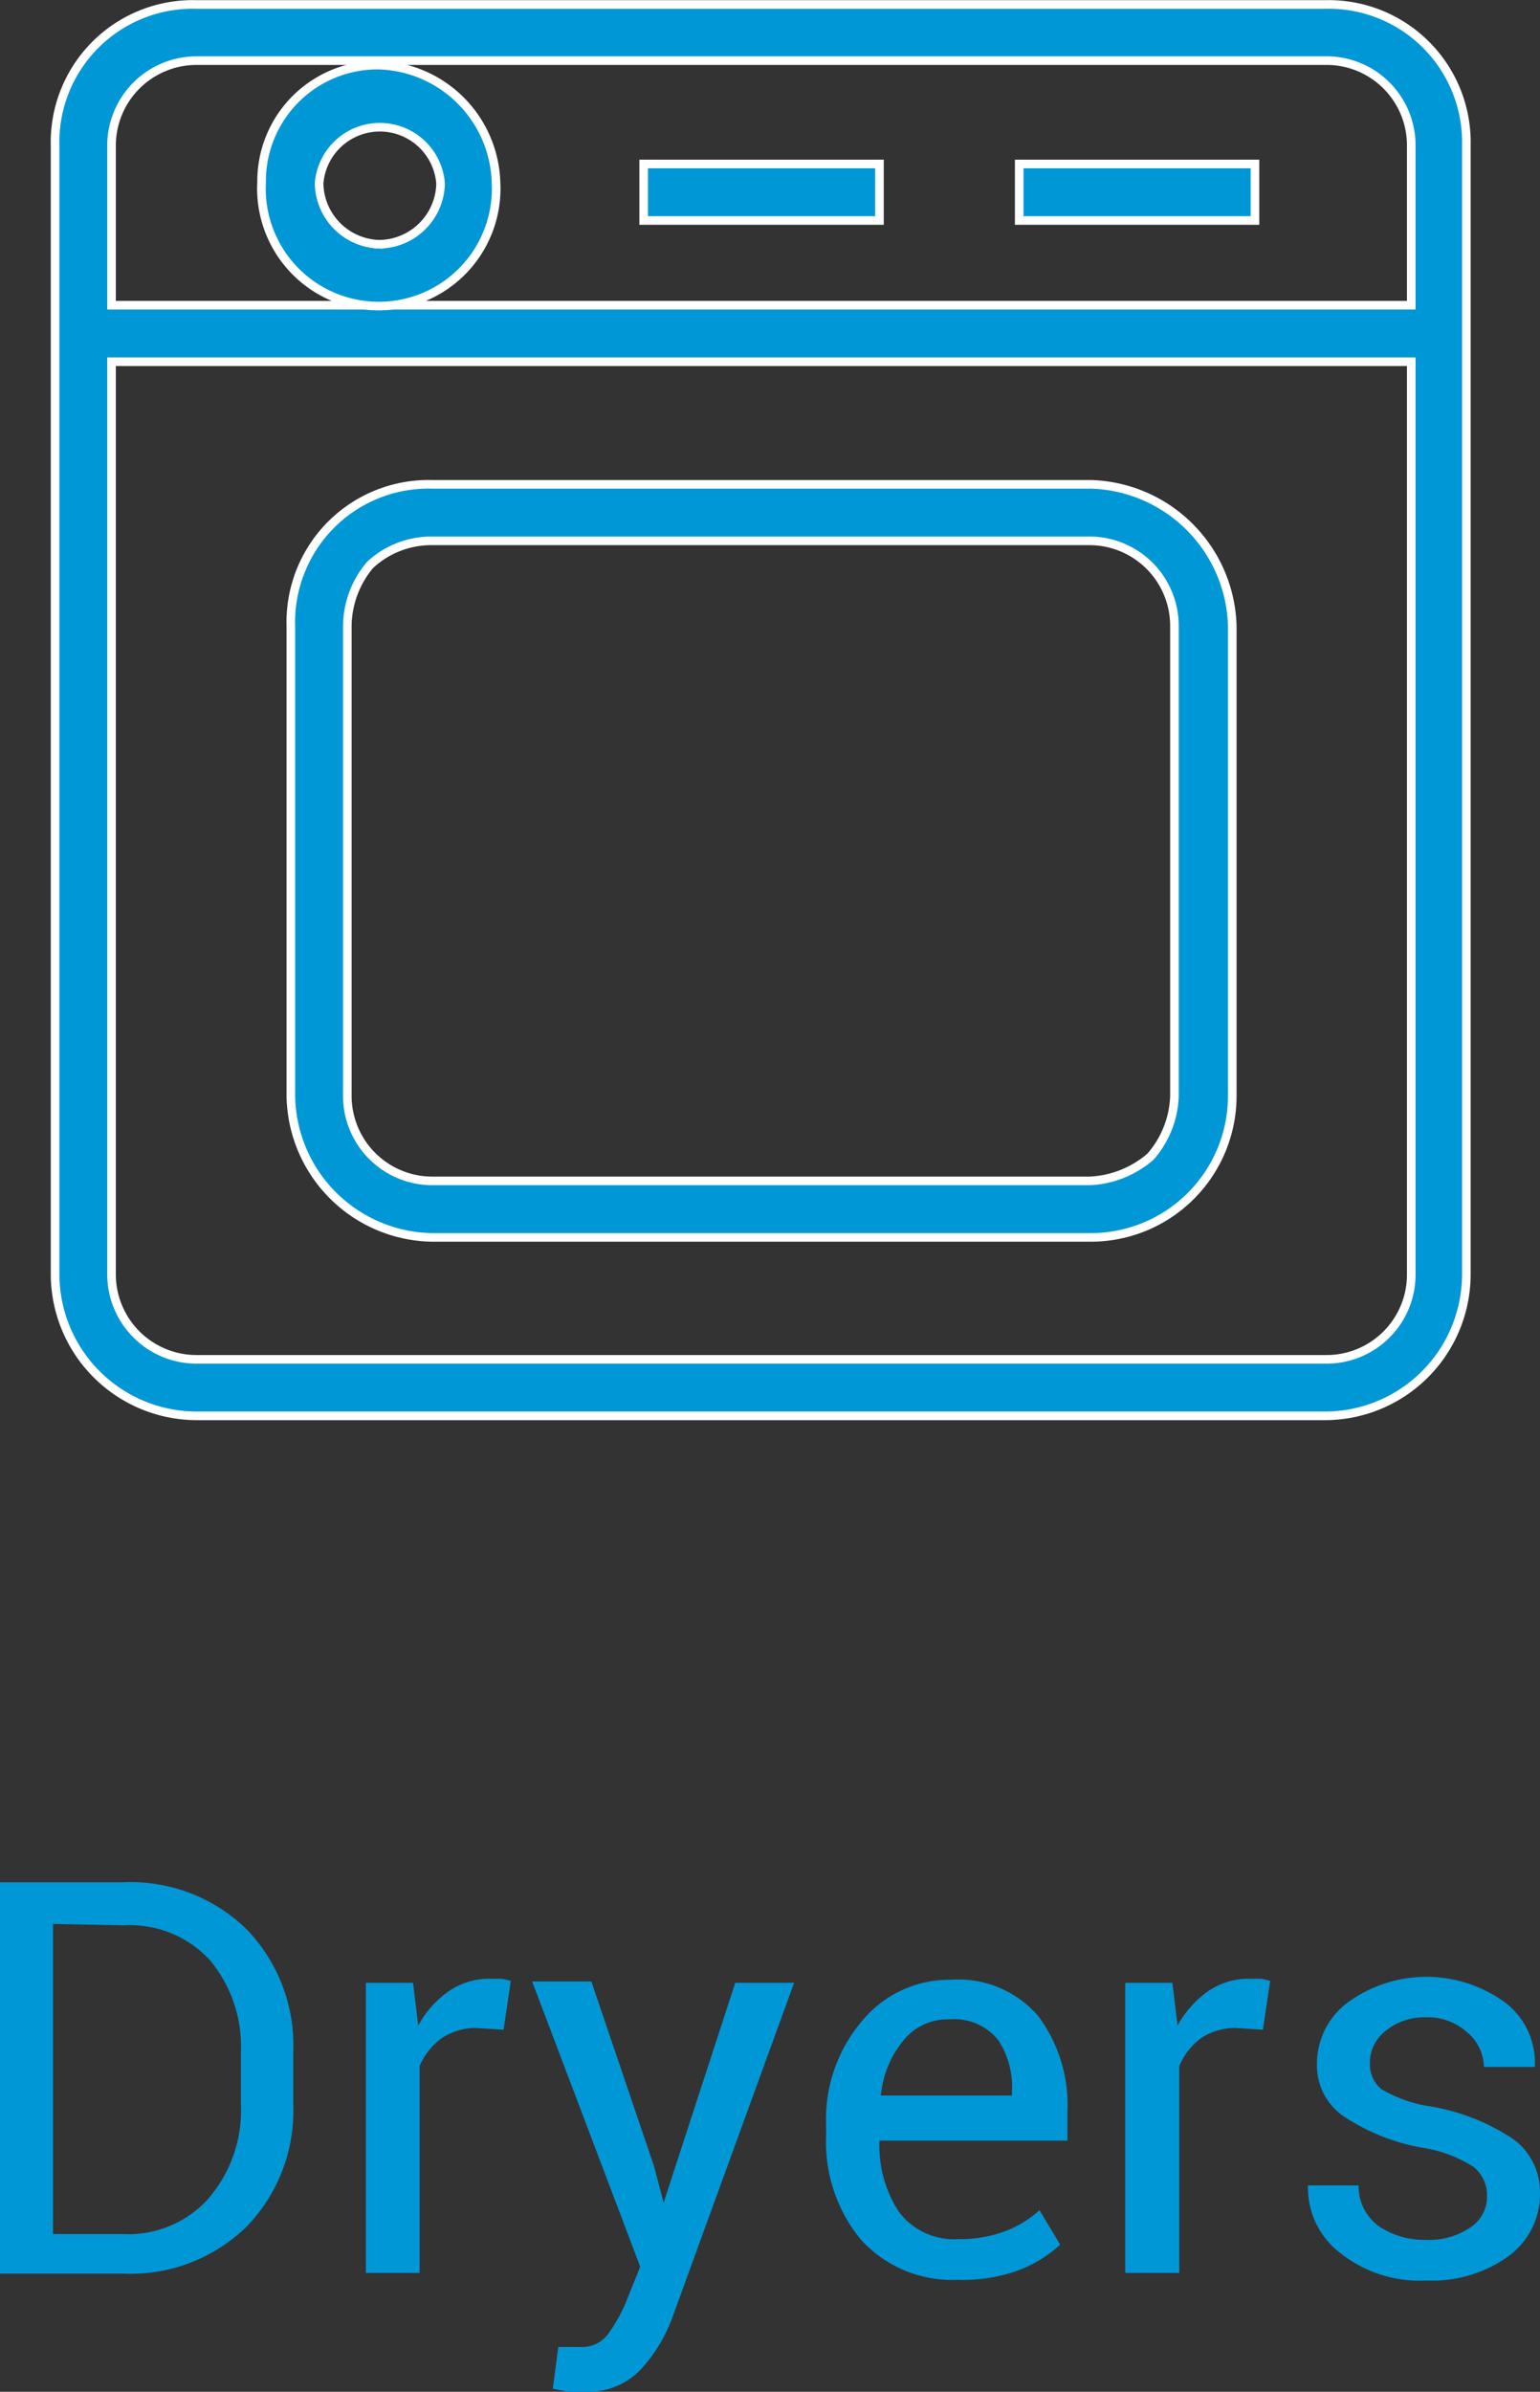 <svg xmlns="http://www.w3.org/2000/svg" viewBox="0 0 44.74 69.43"><rect x="0" y="0" width="44.74" height="69.43" fill="#333333" stroke="none"/><defs><style>.cls-1,.cls-2{fill:#0097d6;}.cls-2{stroke:#fff;stroke-miterlimit:10;stroke-width:0.25px;}</style></defs><title>dryers</title><g id="Layer_2" data-name="Layer 2"><g id="Layer_1-2" data-name="Layer 1"><path class="cls-1" d="M0,66V54.64H3.58A4.82,4.82,0,0,1,7.16,56a4.84,4.84,0,0,1,1.36,3.54v1.56a4.83,4.83,0,0,1-1.36,3.54A4.82,4.82,0,0,1,3.58,66ZM1.54,55.85v9h2a3.13,3.13,0,0,0,2.49-1A3.92,3.92,0,0,0,7,61.11V59.54a3.91,3.91,0,0,0-.91-2.65,3.16,3.16,0,0,0-2.49-1Z"/><path class="cls-1" d="M14.63,58.92l-.79-.05a1.79,1.79,0,0,0-1,.29,1.91,1.91,0,0,0-.65.82v6H10.63V57.56H12l.15,1.24a2.91,2.91,0,0,1,.89-1,2.08,2.08,0,0,1,1.21-.36l.33,0,.26.06Z"/><path class="cls-1" d="M19,62.88l.28,1.06h0l2.08-6.38h1.71l-3.55,9.75a4.55,4.55,0,0,1-.92,1.49,2.12,2.12,0,0,1-1.61.63c-.13,0-.29,0-.48,0l-.45-.09.16-1.21.28,0,.41,0a.93.93,0,0,0,.8-.44,4.46,4.46,0,0,0,.53-1l.36-.89-3.14-8.28h1.72Z"/><path class="cls-1" d="M27.81,66.18A3.57,3.57,0,0,1,25,65,4.45,4.45,0,0,1,24,62v-.34a4.38,4.38,0,0,1,1.05-3,3.28,3.28,0,0,1,2.57-1.19,3.06,3.06,0,0,1,2.54,1.05,4.31,4.31,0,0,1,.85,2.8v.82H25.55l0,0a3.51,3.51,0,0,0,.56,2.06,2,2,0,0,0,1.72.8,3.82,3.82,0,0,0,1.37-.23,3.15,3.15,0,0,0,1-.61l.6,1a3.78,3.78,0,0,1-1.2.74A4.75,4.75,0,0,1,27.81,66.18Zm-.24-7.56a1.64,1.64,0,0,0-1.33.62,2.94,2.94,0,0,0-.65,1.59l0,0h3.81v-.13A2.47,2.47,0,0,0,29,59.22,1.64,1.64,0,0,0,27.57,58.62Z"/><path class="cls-1" d="M36.69,58.92l-.79-.05a1.79,1.79,0,0,0-1,.29,1.89,1.89,0,0,0-.64.82v6H32.69V57.56h1.37l.15,1.24a3,3,0,0,1,.89-1,2.08,2.08,0,0,1,1.21-.36l.33,0,.26.06Z"/><path class="cls-1" d="M43.2,63.74a1.05,1.05,0,0,0-.38-.83,3.81,3.81,0,0,0-1.47-.56,6,6,0,0,1-2.29-.9,1.79,1.79,0,0,1-.8-1.54,2.22,2.22,0,0,1,.88-1.77,3.88,3.88,0,0,1,4.6,0A2.2,2.2,0,0,1,44.59,60v0H43.11a1.34,1.34,0,0,0-.48-1,1.71,1.71,0,0,0-1.22-.44A1.77,1.77,0,0,0,40.2,59a1.15,1.15,0,0,0-.4.88.92.92,0,0,0,.34.77,3.93,3.93,0,0,0,1.44.5,6.16,6.16,0,0,1,2.36.93,1.89,1.89,0,0,1,.8,1.57,2.23,2.23,0,0,1-.91,1.84,3.79,3.79,0,0,1-2.38.71,3.7,3.7,0,0,1-2.54-.82A2.37,2.37,0,0,1,38,63.44l0,0h1.47a1.43,1.43,0,0,0,.61,1.2,2.36,2.36,0,0,0,1.33.38,2.13,2.13,0,0,0,1.29-.35A1.06,1.06,0,0,0,43.2,63.74Z"/><path class="cls-2" d="M38.5.13H5.7A4,4,0,0,0,1.6,4.22V37a4.12,4.12,0,0,0,4.1,4.1H38.5A4.11,4.11,0,0,0,42.6,37V4.22A4,4,0,0,0,38.5.13ZM41,37a2.46,2.46,0,0,1-2.46,2.46H5.7A2.47,2.47,0,0,1,3.24,37V10.5H41ZM41,8.86H3.24V4.22A2.47,2.47,0,0,1,5.7,1.76H38.5A2.46,2.46,0,0,1,41,4.22Z"/><path class="cls-2" d="M12.55,35.92H31.7a4.11,4.11,0,0,0,4.1-4.1V18.17a4.23,4.23,0,0,0-4.1-4.11H12.55a4,4,0,0,0-4.1,4.11V31.82A4.17,4.17,0,0,0,12.55,35.92ZM10.75,16.4a2.61,2.61,0,0,1,1.76-.7H31.66a2.47,2.47,0,0,1,2.46,2.47V31.82a2.8,2.8,0,0,1-.7,1.76,2.89,2.89,0,0,1-1.76.7H12.55a2.47,2.47,0,0,1-2.46-2.46V18.17A2.79,2.79,0,0,1,10.75,16.4Z"/><rect class="cls-2" x="18.7" y="4.76" width="6.85" height="1.64"/><rect class="cls-2" x="29.61" y="4.76" width="6.85" height="1.64"/><path class="cls-2" d="M11,1.89a3.37,3.37,0,0,0-3.4,3.4,3.41,3.41,0,1,0,6.81,0A3.51,3.51,0,0,0,11,1.89Zm0,5.2A1.8,1.8,0,0,1,9.27,5.33a1.77,1.77,0,0,1,3.53,0A1.8,1.8,0,0,1,11,7.09Z"/></g></g></svg>